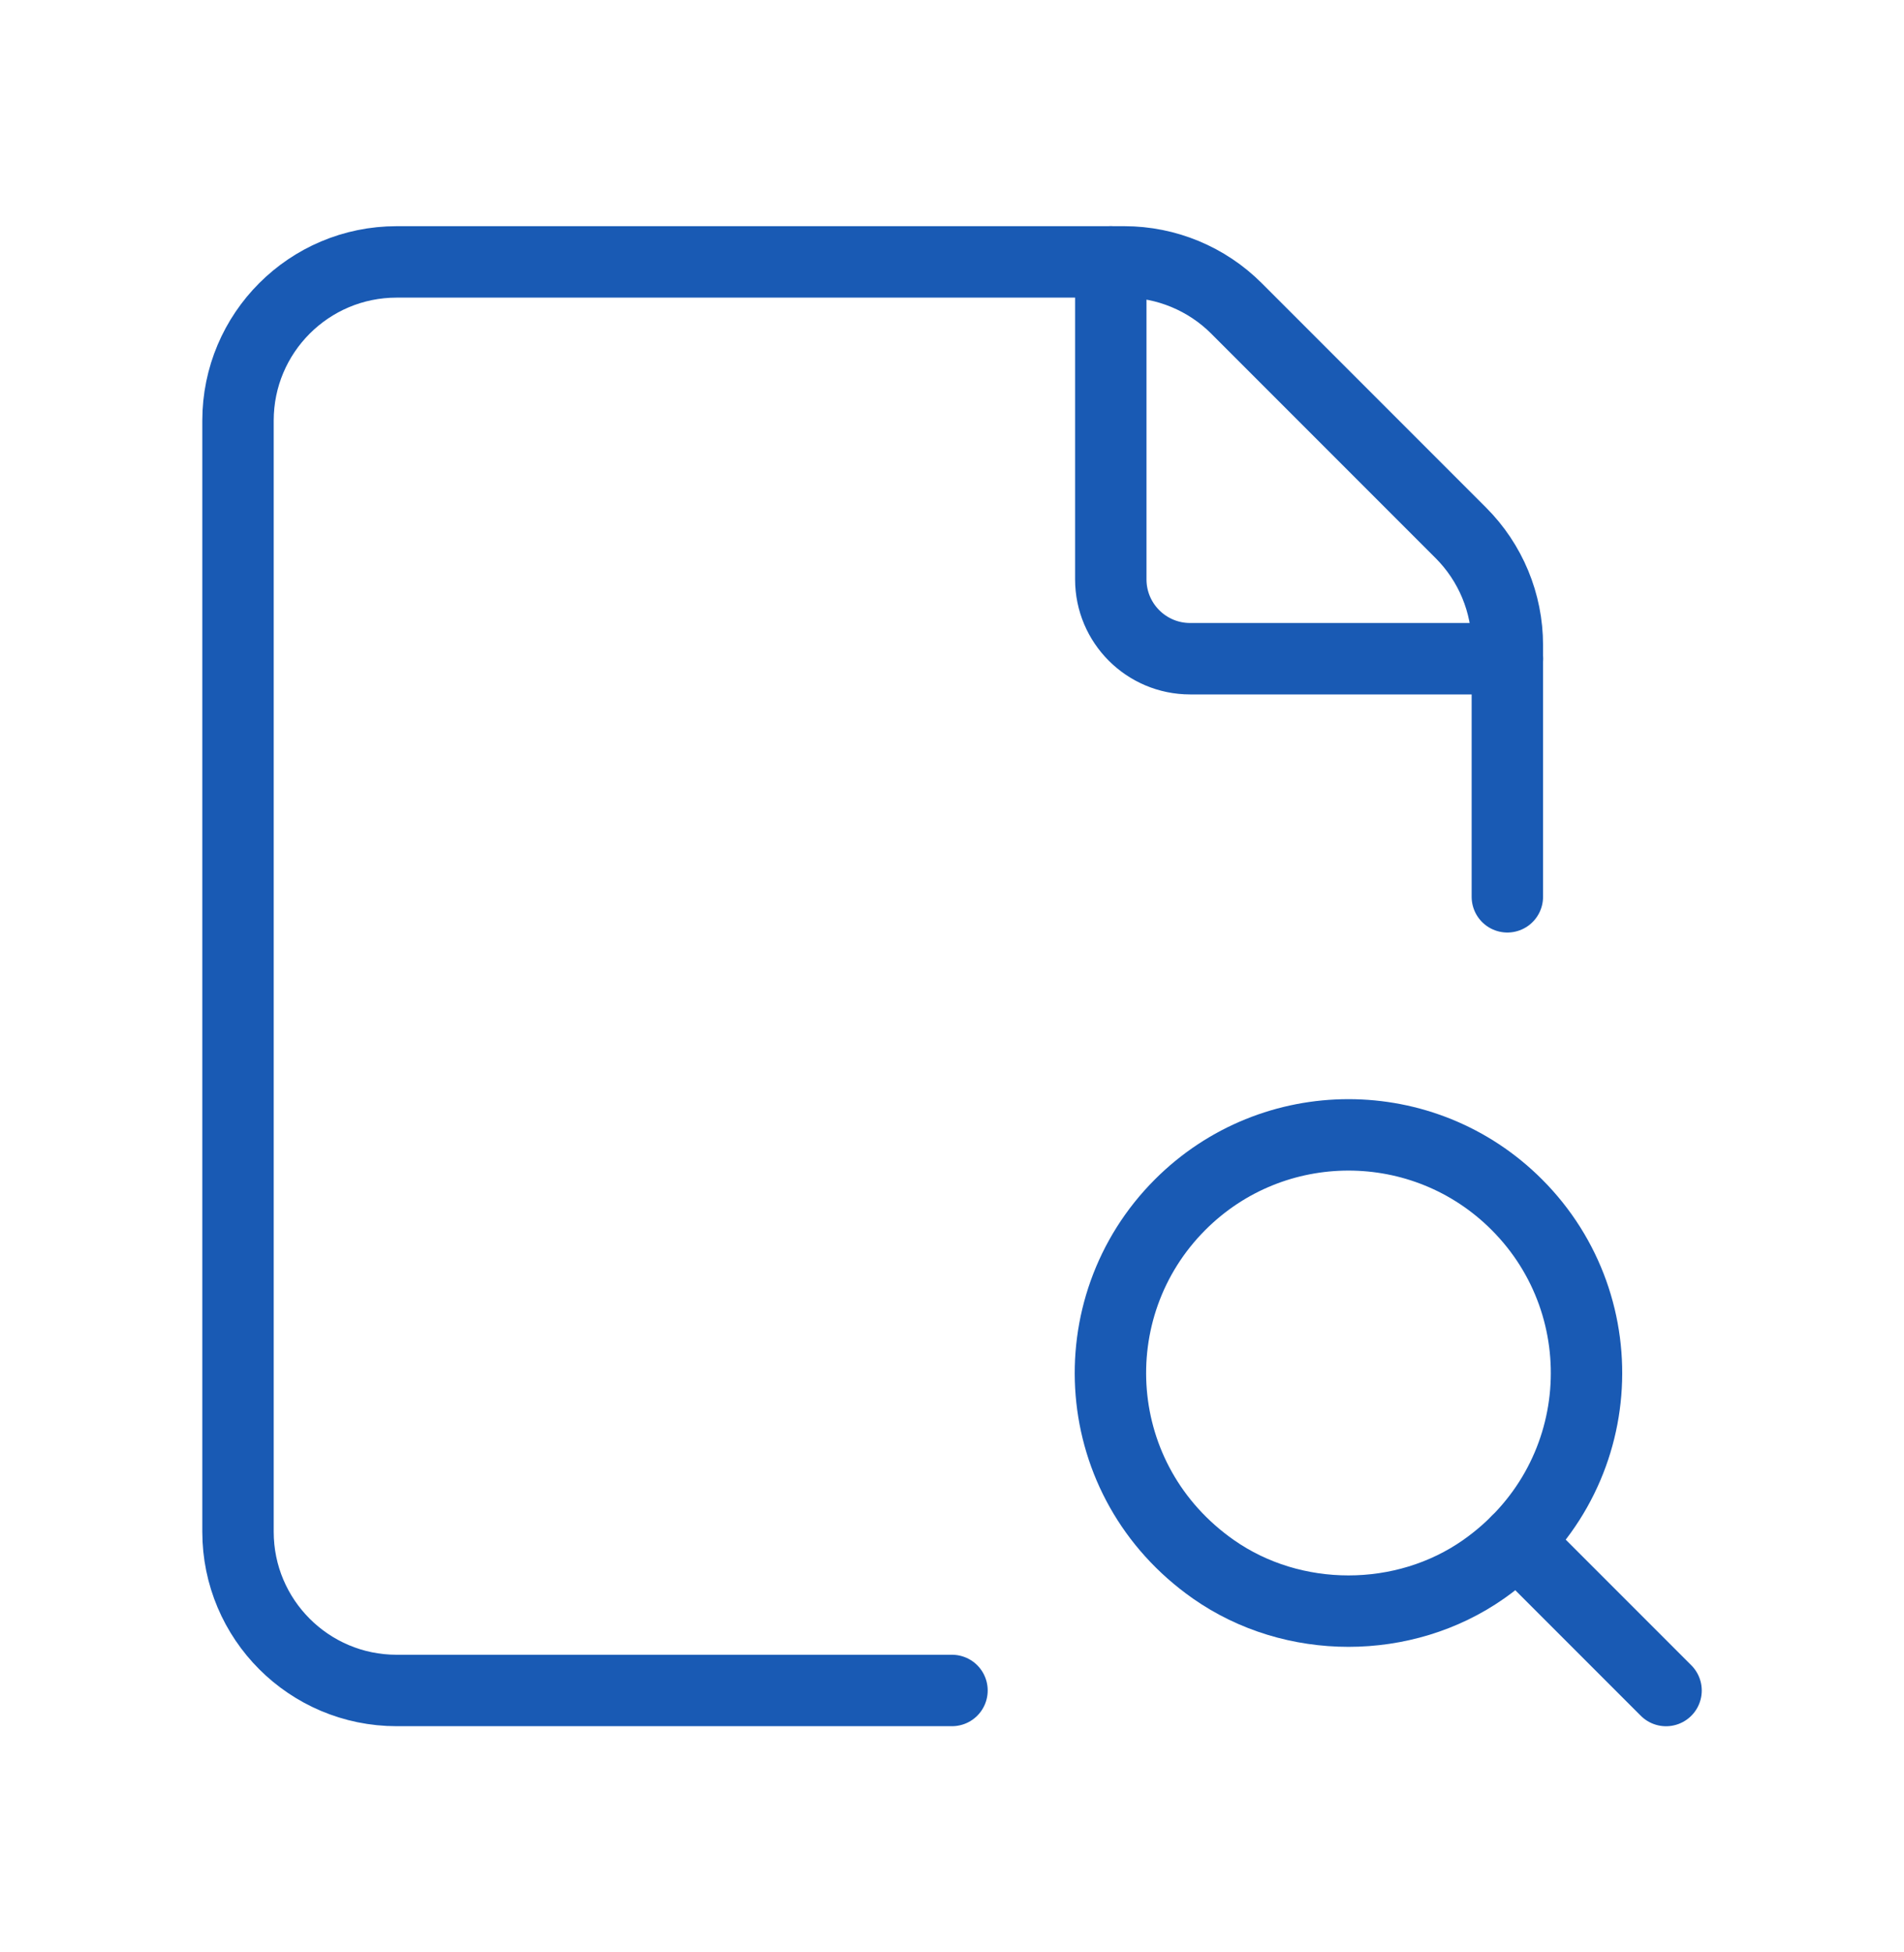 <svg width="40" height="41" viewBox="0 0 40 41" fill="none" xmlns="http://www.w3.org/2000/svg">
<g clip-path="url(#clip0_5536_150525)">
<path d="M31.667 18.833V13.547C31.667 12.663 31.315 11.815 30.69 11.19L25.977 6.477C25.352 5.852 24.503 5.5 23.62 5.5H8.333C6.492 5.5 5 6.992 5 8.833V32.167C5 34.008 6.492 35.5 8.333 35.5H20" stroke="#195AB4" stroke-width="1.5" stroke-linecap="round" stroke-linejoin="round"/>
<path d="M31.669 13.833H25.003C24.083 13.833 23.336 13.087 23.336 12.167V5.5" stroke="#195AB4" stroke-width="1.5" stroke-linecap="round" stroke-linejoin="round"/>
<path d="M31.865 25.297C34.029 27.46 33.795 31.109 31.169 32.954C29.497 34.127 27.162 34.127 25.49 32.954C22.862 31.11 22.63 27.46 24.794 25.297C26.747 23.344 29.913 23.344 31.865 25.297" stroke="#195AB4" stroke-width="1.5" stroke-linecap="round" stroke-linejoin="round"/>
<path d="M35.001 35.501L31.867 32.367" stroke="#195AB4" stroke-width="1.5" stroke-linecap="round" stroke-linejoin="round"/>
</g>
<defs>
<clipPath id="clip0_5536_150525">
<rect width="40" height="40" fill="white" transform="translate(0 0.5)"/>
</clipPath>
</defs>
</svg>
